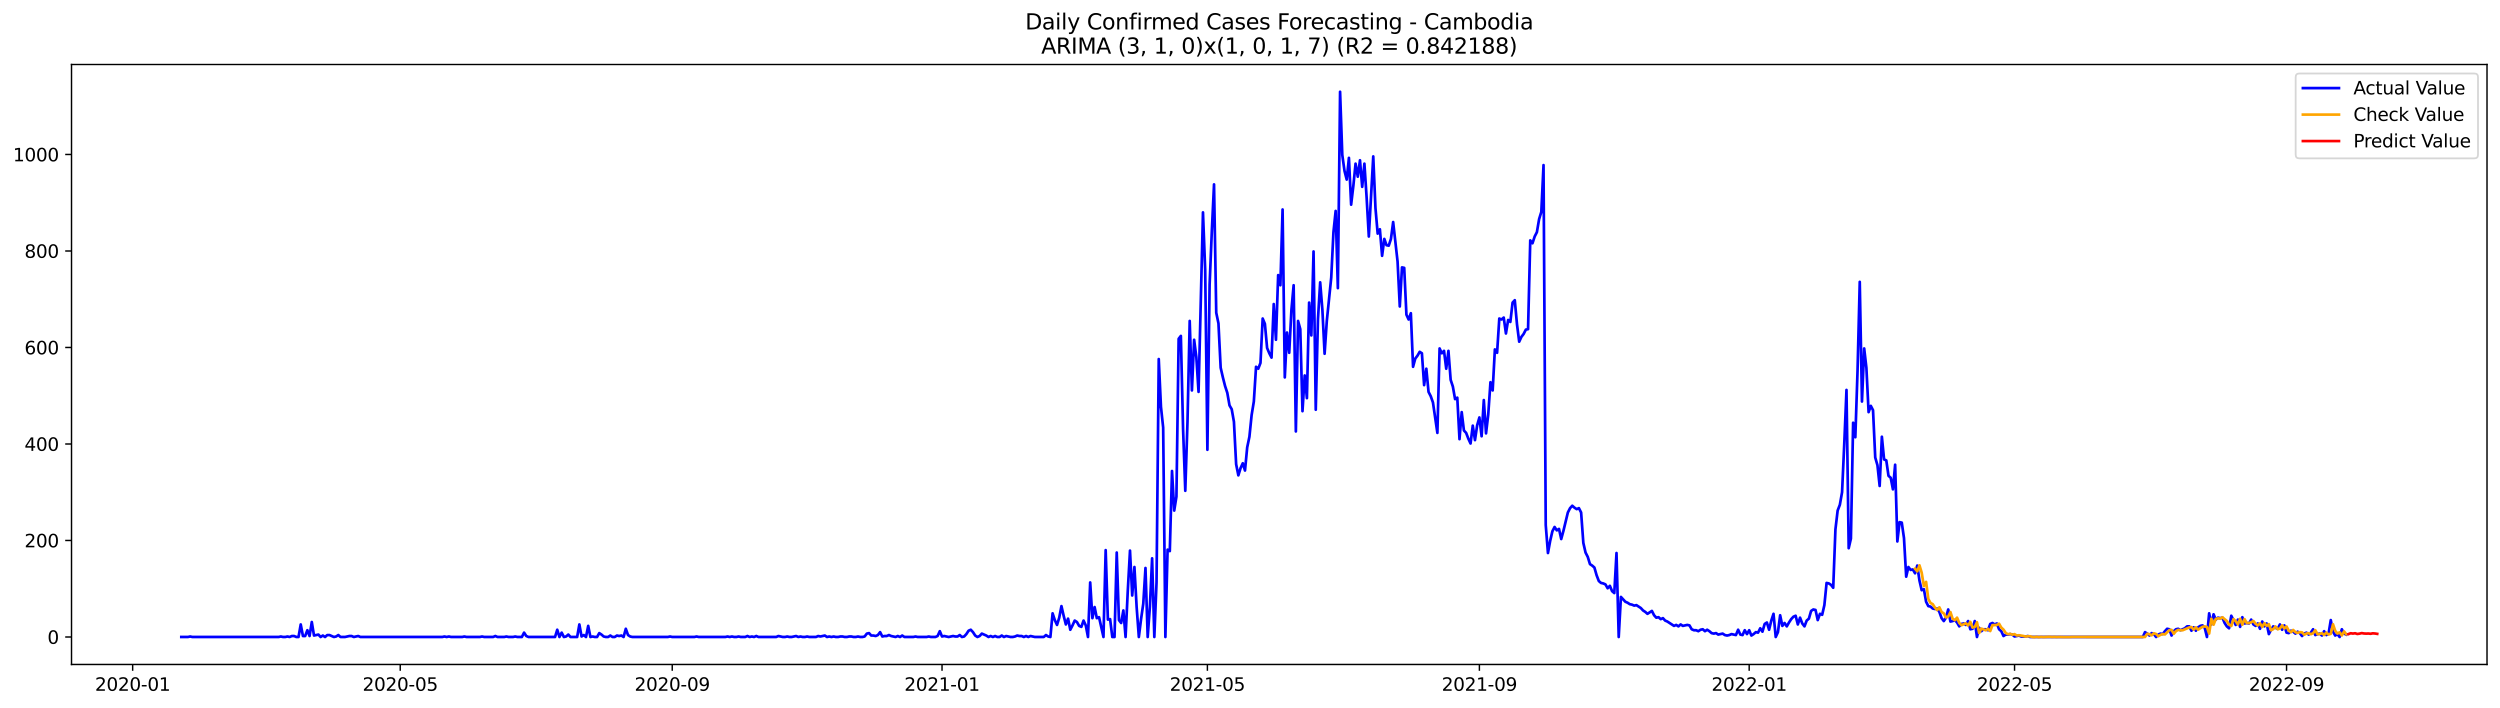 <?xml version="1.0" encoding="utf-8" standalone="no"?>
<!DOCTYPE svg PUBLIC "-//W3C//DTD SVG 1.1//EN"
  "http://www.w3.org/Graphics/SVG/1.1/DTD/svg11.dtd">
<svg xmlns:xlink="http://www.w3.org/1999/xlink" width="1386.05pt" height="392.274pt" viewBox="0 0 1386.05 392.274" xmlns="http://www.w3.org/2000/svg" version="1.1">
 <defs>
  <style type="text/css">*{stroke-linejoin: round; stroke-linecap: butt}</style>
 </defs>
 <g id="figure_1">
  <g id="patch_1">
   <path d="M 0 392.274 
L 1386.05 392.274 
L 1386.05 0 
L 0 0 
z
" style="fill: #ffffff"/>
  </g>
  <g id="axes_1">
   <g id="patch_2">
    <path d="M 39.65 368.396 
L 1378.85 368.396 
L 1378.85 35.755 
L 39.65 35.755 
z
" style="fill: #ffffff"/>
   </g>
   <g id="matplotlib.axis_1">
    <g id="xtick_1">
     <g id="line2d_1">
      <defs>
       <path id="m1abe9a6271" d="M 0 0 
L 0 3.5 
" style="stroke: #000000; stroke-width: 0.8"/>
      </defs>
      <g>
       <use xlink:href="#m1abe9a6271" x="73.55" y="368.396" style="stroke: #000000; stroke-width: 0.8"/>
      </g>
     </g>
     <g id="text_1">
      <!-- 2020-01 -->
      <g transform="translate(52.659 382.994)scale(0.1 -0.1)">
       <defs>
        <path id="DejaVuSans-32" d="M 1228 531 
L 3431 531 
L 3431 0 
L 469 0 
L 469 531 
Q 828 903 1448 1529 
Q 2069 2156 2228 2338 
Q 2531 2678 2651 2914 
Q 2772 3150 2772 3378 
Q 2772 3750 2511 3984 
Q 2250 4219 1831 4219 
Q 1534 4219 1204 4116 
Q 875 4013 500 3803 
L 500 4441 
Q 881 4594 1212 4672 
Q 1544 4750 1819 4750 
Q 2544 4750 2975 4387 
Q 3406 4025 3406 3419 
Q 3406 3131 3298 2873 
Q 3191 2616 2906 2266 
Q 2828 2175 2409 1742 
Q 1991 1309 1228 531 
z
" transform="scale(0.016)"/>
        <path id="DejaVuSans-30" d="M 2034 4250 
Q 1547 4250 1301 3770 
Q 1056 3291 1056 2328 
Q 1056 1369 1301 889 
Q 1547 409 2034 409 
Q 2525 409 2770 889 
Q 3016 1369 3016 2328 
Q 3016 3291 2770 3770 
Q 2525 4250 2034 4250 
z
M 2034 4750 
Q 2819 4750 3233 4129 
Q 3647 3509 3647 2328 
Q 3647 1150 3233 529 
Q 2819 -91 2034 -91 
Q 1250 -91 836 529 
Q 422 1150 422 2328 
Q 422 3509 836 4129 
Q 1250 4750 2034 4750 
z
" transform="scale(0.016)"/>
        <path id="DejaVuSans-2d" d="M 313 2009 
L 1997 2009 
L 1997 1497 
L 313 1497 
L 313 2009 
z
" transform="scale(0.016)"/>
        <path id="DejaVuSans-31" d="M 794 531 
L 1825 531 
L 1825 4091 
L 703 3866 
L 703 4441 
L 1819 4666 
L 2450 4666 
L 2450 531 
L 3481 531 
L 3481 0 
L 794 0 
L 794 531 
z
" transform="scale(0.016)"/>
       </defs>
       <use xlink:href="#DejaVuSans-32"/>
       <use xlink:href="#DejaVuSans-30" x="63.623"/>
       <use xlink:href="#DejaVuSans-32" x="127.246"/>
       <use xlink:href="#DejaVuSans-30" x="190.869"/>
       <use xlink:href="#DejaVuSans-2d" x="254.492"/>
       <use xlink:href="#DejaVuSans-30" x="290.576"/>
       <use xlink:href="#DejaVuSans-31" x="354.199"/>
      </g>
     </g>
    </g>
    <g id="xtick_2">
     <g id="line2d_2">
      <g>
       <use xlink:href="#m1abe9a6271" x="221.9" y="368.396" style="stroke: #000000; stroke-width: 0.8"/>
      </g>
     </g>
     <g id="text_2">
      <!-- 2020-05 -->
      <g transform="translate(201.009 382.994)scale(0.1 -0.1)">
       <defs>
        <path id="DejaVuSans-35" d="M 691 4666 
L 3169 4666 
L 3169 4134 
L 1269 4134 
L 1269 2991 
Q 1406 3038 1543 3061 
Q 1681 3084 1819 3084 
Q 2600 3084 3056 2656 
Q 3513 2228 3513 1497 
Q 3513 744 3044 326 
Q 2575 -91 1722 -91 
Q 1428 -91 1123 -41 
Q 819 9 494 109 
L 494 744 
Q 775 591 1075 516 
Q 1375 441 1709 441 
Q 2250 441 2565 725 
Q 2881 1009 2881 1497 
Q 2881 1984 2565 2268 
Q 2250 2553 1709 2553 
Q 1456 2553 1204 2497 
Q 953 2441 691 2322 
L 691 4666 
z
" transform="scale(0.016)"/>
       </defs>
       <use xlink:href="#DejaVuSans-32"/>
       <use xlink:href="#DejaVuSans-30" x="63.623"/>
       <use xlink:href="#DejaVuSans-32" x="127.246"/>
       <use xlink:href="#DejaVuSans-30" x="190.869"/>
       <use xlink:href="#DejaVuSans-2d" x="254.492"/>
       <use xlink:href="#DejaVuSans-30" x="290.576"/>
       <use xlink:href="#DejaVuSans-35" x="354.199"/>
      </g>
     </g>
    </g>
    <g id="xtick_3">
     <g id="line2d_3">
      <g>
       <use xlink:href="#m1abe9a6271" x="372.703" y="368.396" style="stroke: #000000; stroke-width: 0.8"/>
      </g>
     </g>
     <g id="text_3">
      <!-- 2020-09 -->
      <g transform="translate(351.811 382.994)scale(0.1 -0.1)">
       <defs>
        <path id="DejaVuSans-39" d="M 703 97 
L 703 672 
Q 941 559 1184 500 
Q 1428 441 1663 441 
Q 2288 441 2617 861 
Q 2947 1281 2994 2138 
Q 2813 1869 2534 1725 
Q 2256 1581 1919 1581 
Q 1219 1581 811 2004 
Q 403 2428 403 3163 
Q 403 3881 828 4315 
Q 1253 4750 1959 4750 
Q 2769 4750 3195 4129 
Q 3622 3509 3622 2328 
Q 3622 1225 3098 567 
Q 2575 -91 1691 -91 
Q 1453 -91 1209 -44 
Q 966 3 703 97 
z
M 1959 2075 
Q 2384 2075 2632 2365 
Q 2881 2656 2881 3163 
Q 2881 3666 2632 3958 
Q 2384 4250 1959 4250 
Q 1534 4250 1286 3958 
Q 1038 3666 1038 3163 
Q 1038 2656 1286 2365 
Q 1534 2075 1959 2075 
z
" transform="scale(0.016)"/>
       </defs>
       <use xlink:href="#DejaVuSans-32"/>
       <use xlink:href="#DejaVuSans-30" x="63.623"/>
       <use xlink:href="#DejaVuSans-32" x="127.246"/>
       <use xlink:href="#DejaVuSans-30" x="190.869"/>
       <use xlink:href="#DejaVuSans-2d" x="254.492"/>
       <use xlink:href="#DejaVuSans-30" x="290.576"/>
       <use xlink:href="#DejaVuSans-39" x="354.199"/>
      </g>
     </g>
    </g>
    <g id="xtick_4">
     <g id="line2d_4">
      <g>
       <use xlink:href="#m1abe9a6271" x="522.279" y="368.396" style="stroke: #000000; stroke-width: 0.8"/>
      </g>
     </g>
     <g id="text_4">
      <!-- 2021-01 -->
      <g transform="translate(501.388 382.994)scale(0.1 -0.1)">
       <use xlink:href="#DejaVuSans-32"/>
       <use xlink:href="#DejaVuSans-30" x="63.623"/>
       <use xlink:href="#DejaVuSans-32" x="127.246"/>
       <use xlink:href="#DejaVuSans-31" x="190.869"/>
       <use xlink:href="#DejaVuSans-2d" x="254.492"/>
       <use xlink:href="#DejaVuSans-30" x="290.576"/>
       <use xlink:href="#DejaVuSans-31" x="354.199"/>
      </g>
     </g>
    </g>
    <g id="xtick_5">
     <g id="line2d_5">
      <g>
       <use xlink:href="#m1abe9a6271" x="669.404" y="368.396" style="stroke: #000000; stroke-width: 0.8"/>
      </g>
     </g>
     <g id="text_5">
      <!-- 2021-05 -->
      <g transform="translate(648.512 382.994)scale(0.1 -0.1)">
       <use xlink:href="#DejaVuSans-32"/>
       <use xlink:href="#DejaVuSans-30" x="63.623"/>
       <use xlink:href="#DejaVuSans-32" x="127.246"/>
       <use xlink:href="#DejaVuSans-31" x="190.869"/>
       <use xlink:href="#DejaVuSans-2d" x="254.492"/>
       <use xlink:href="#DejaVuSans-30" x="290.576"/>
       <use xlink:href="#DejaVuSans-35" x="354.199"/>
      </g>
     </g>
    </g>
    <g id="xtick_6">
     <g id="line2d_6">
      <g>
       <use xlink:href="#m1abe9a6271" x="820.206" y="368.396" style="stroke: #000000; stroke-width: 0.8"/>
      </g>
     </g>
     <g id="text_6">
      <!-- 2021-09 -->
      <g transform="translate(799.315 382.994)scale(0.1 -0.1)">
       <use xlink:href="#DejaVuSans-32"/>
       <use xlink:href="#DejaVuSans-30" x="63.623"/>
       <use xlink:href="#DejaVuSans-32" x="127.246"/>
       <use xlink:href="#DejaVuSans-31" x="190.869"/>
       <use xlink:href="#DejaVuSans-2d" x="254.492"/>
       <use xlink:href="#DejaVuSans-30" x="290.576"/>
       <use xlink:href="#DejaVuSans-39" x="354.199"/>
      </g>
     </g>
    </g>
    <g id="xtick_7">
     <g id="line2d_7">
      <g>
       <use xlink:href="#m1abe9a6271" x="969.783" y="368.396" style="stroke: #000000; stroke-width: 0.8"/>
      </g>
     </g>
     <g id="text_7">
      <!-- 2022-01 -->
      <g transform="translate(948.891 382.994)scale(0.1 -0.1)">
       <use xlink:href="#DejaVuSans-32"/>
       <use xlink:href="#DejaVuSans-30" x="63.623"/>
       <use xlink:href="#DejaVuSans-32" x="127.246"/>
       <use xlink:href="#DejaVuSans-32" x="190.869"/>
       <use xlink:href="#DejaVuSans-2d" x="254.492"/>
       <use xlink:href="#DejaVuSans-30" x="290.576"/>
       <use xlink:href="#DejaVuSans-31" x="354.199"/>
      </g>
     </g>
    </g>
    <g id="xtick_8">
     <g id="line2d_8">
      <g>
       <use xlink:href="#m1abe9a6271" x="1116.907" y="368.396" style="stroke: #000000; stroke-width: 0.8"/>
      </g>
     </g>
     <g id="text_8">
      <!-- 2022-05 -->
      <g transform="translate(1096.016 382.994)scale(0.1 -0.1)">
       <use xlink:href="#DejaVuSans-32"/>
       <use xlink:href="#DejaVuSans-30" x="63.623"/>
       <use xlink:href="#DejaVuSans-32" x="127.246"/>
       <use xlink:href="#DejaVuSans-32" x="190.869"/>
       <use xlink:href="#DejaVuSans-2d" x="254.492"/>
       <use xlink:href="#DejaVuSans-30" x="290.576"/>
       <use xlink:href="#DejaVuSans-35" x="354.199"/>
      </g>
     </g>
    </g>
    <g id="xtick_9">
     <g id="line2d_9">
      <g>
       <use xlink:href="#m1abe9a6271" x="1267.71" y="368.396" style="stroke: #000000; stroke-width: 0.8"/>
      </g>
     </g>
     <g id="text_9">
      <!-- 2022-09 -->
      <g transform="translate(1246.818 382.994)scale(0.1 -0.1)">
       <use xlink:href="#DejaVuSans-32"/>
       <use xlink:href="#DejaVuSans-30" x="63.623"/>
       <use xlink:href="#DejaVuSans-32" x="127.246"/>
       <use xlink:href="#DejaVuSans-32" x="190.869"/>
       <use xlink:href="#DejaVuSans-2d" x="254.492"/>
       <use xlink:href="#DejaVuSans-30" x="290.576"/>
       <use xlink:href="#DejaVuSans-39" x="354.199"/>
      </g>
     </g>
    </g>
   </g>
   <g id="matplotlib.axis_2">
    <g id="ytick_1">
     <g id="line2d_10">
      <defs>
       <path id="m377e96572e" d="M 0 0 
L -3.5 0 
" style="stroke: #000000; stroke-width: 0.8"/>
      </defs>
      <g>
       <use xlink:href="#m377e96572e" x="39.65" y="353.156" style="stroke: #000000; stroke-width: 0.8"/>
      </g>
     </g>
     <g id="text_10">
      <!-- 0 -->
      <g transform="translate(26.288 356.955)scale(0.1 -0.1)">
       <use xlink:href="#DejaVuSans-30"/>
      </g>
     </g>
    </g>
    <g id="ytick_2">
     <g id="line2d_11">
      <g>
       <use xlink:href="#m377e96572e" x="39.65" y="299.655" style="stroke: #000000; stroke-width: 0.8"/>
      </g>
     </g>
     <g id="text_11">
      <!-- 200 -->
      <g transform="translate(13.562 303.454)scale(0.1 -0.1)">
       <use xlink:href="#DejaVuSans-32"/>
       <use xlink:href="#DejaVuSans-30" x="63.623"/>
       <use xlink:href="#DejaVuSans-30" x="127.246"/>
      </g>
     </g>
    </g>
    <g id="ytick_3">
     <g id="line2d_12">
      <g>
       <use xlink:href="#m377e96572e" x="39.65" y="246.154" style="stroke: #000000; stroke-width: 0.8"/>
      </g>
     </g>
     <g id="text_12">
      <!-- 400 -->
      <g transform="translate(13.562 249.953)scale(0.1 -0.1)">
       <defs>
        <path id="DejaVuSans-34" d="M 2419 4116 
L 825 1625 
L 2419 1625 
L 2419 4116 
z
M 2253 4666 
L 3047 4666 
L 3047 1625 
L 3713 1625 
L 3713 1100 
L 3047 1100 
L 3047 0 
L 2419 0 
L 2419 1100 
L 313 1100 
L 313 1709 
L 2253 4666 
z
" transform="scale(0.016)"/>
       </defs>
       <use xlink:href="#DejaVuSans-34"/>
       <use xlink:href="#DejaVuSans-30" x="63.623"/>
       <use xlink:href="#DejaVuSans-30" x="127.246"/>
      </g>
     </g>
    </g>
    <g id="ytick_4">
     <g id="line2d_13">
      <g>
       <use xlink:href="#m377e96572e" x="39.65" y="192.653" style="stroke: #000000; stroke-width: 0.8"/>
      </g>
     </g>
     <g id="text_13">
      <!-- 600 -->
      <g transform="translate(13.562 196.452)scale(0.1 -0.1)">
       <defs>
        <path id="DejaVuSans-36" d="M 2113 2584 
Q 1688 2584 1439 2293 
Q 1191 2003 1191 1497 
Q 1191 994 1439 701 
Q 1688 409 2113 409 
Q 2538 409 2786 701 
Q 3034 994 3034 1497 
Q 3034 2003 2786 2293 
Q 2538 2584 2113 2584 
z
M 3366 4563 
L 3366 3988 
Q 3128 4100 2886 4159 
Q 2644 4219 2406 4219 
Q 1781 4219 1451 3797 
Q 1122 3375 1075 2522 
Q 1259 2794 1537 2939 
Q 1816 3084 2150 3084 
Q 2853 3084 3261 2657 
Q 3669 2231 3669 1497 
Q 3669 778 3244 343 
Q 2819 -91 2113 -91 
Q 1303 -91 875 529 
Q 447 1150 447 2328 
Q 447 3434 972 4092 
Q 1497 4750 2381 4750 
Q 2619 4750 2861 4703 
Q 3103 4656 3366 4563 
z
" transform="scale(0.016)"/>
       </defs>
       <use xlink:href="#DejaVuSans-36"/>
       <use xlink:href="#DejaVuSans-30" x="63.623"/>
       <use xlink:href="#DejaVuSans-30" x="127.246"/>
      </g>
     </g>
    </g>
    <g id="ytick_5">
     <g id="line2d_14">
      <g>
       <use xlink:href="#m377e96572e" x="39.65" y="139.152" style="stroke: #000000; stroke-width: 0.8"/>
      </g>
     </g>
     <g id="text_14">
      <!-- 800 -->
      <g transform="translate(13.562 142.951)scale(0.1 -0.1)">
       <defs>
        <path id="DejaVuSans-38" d="M 2034 2216 
Q 1584 2216 1326 1975 
Q 1069 1734 1069 1313 
Q 1069 891 1326 650 
Q 1584 409 2034 409 
Q 2484 409 2743 651 
Q 3003 894 3003 1313 
Q 3003 1734 2745 1975 
Q 2488 2216 2034 2216 
z
M 1403 2484 
Q 997 2584 770 2862 
Q 544 3141 544 3541 
Q 544 4100 942 4425 
Q 1341 4750 2034 4750 
Q 2731 4750 3128 4425 
Q 3525 4100 3525 3541 
Q 3525 3141 3298 2862 
Q 3072 2584 2669 2484 
Q 3125 2378 3379 2068 
Q 3634 1759 3634 1313 
Q 3634 634 3220 271 
Q 2806 -91 2034 -91 
Q 1263 -91 848 271 
Q 434 634 434 1313 
Q 434 1759 690 2068 
Q 947 2378 1403 2484 
z
M 1172 3481 
Q 1172 3119 1398 2916 
Q 1625 2713 2034 2713 
Q 2441 2713 2670 2916 
Q 2900 3119 2900 3481 
Q 2900 3844 2670 4047 
Q 2441 4250 2034 4250 
Q 1625 4250 1398 4047 
Q 1172 3844 1172 3481 
z
" transform="scale(0.016)"/>
       </defs>
       <use xlink:href="#DejaVuSans-38"/>
       <use xlink:href="#DejaVuSans-30" x="63.623"/>
       <use xlink:href="#DejaVuSans-30" x="127.246"/>
      </g>
     </g>
    </g>
    <g id="ytick_6">
     <g id="line2d_15">
      <g>
       <use xlink:href="#m377e96572e" x="39.65" y="85.651" style="stroke: #000000; stroke-width: 0.8"/>
      </g>
     </g>
     <g id="text_15">
      <!-- 1000 -->
      <g transform="translate(7.2 89.45)scale(0.1 -0.1)">
       <use xlink:href="#DejaVuSans-31"/>
       <use xlink:href="#DejaVuSans-30" x="63.623"/>
       <use xlink:href="#DejaVuSans-30" x="127.246"/>
       <use xlink:href="#DejaVuSans-30" x="190.869"/>
      </g>
     </g>
    </g>
   </g>
   <g id="line2d_16">
    <path d="M 100.523 353.156 
L 104.201 353.156 
L 105.427 352.888 
L 106.653 353.156 
L 154.468 353.156 
L 155.694 352.888 
L 156.92 353.156 
L 158.146 353.156 
L 159.372 352.888 
L 160.599 353.156 
L 161.825 352.621 
L 163.051 352.621 
L 164.277 353.156 
L 165.503 353.156 
L 166.729 346.201 
L 167.955 352.621 
L 169.181 352.621 
L 170.407 349.411 
L 171.633 352.621 
L 172.859 344.863 
L 174.085 352.353 
L 176.537 351.818 
L 177.763 353.156 
L 178.989 352.353 
L 180.215 353.156 
L 181.441 352.086 
L 182.667 352.086 
L 185.119 353.156 
L 186.345 352.888 
L 187.571 352.086 
L 188.797 353.156 
L 191.249 353.156 
L 193.702 352.621 
L 194.928 352.621 
L 196.154 353.156 
L 198.606 352.621 
L 199.832 353.156 
L 245.195 353.156 
L 246.421 352.888 
L 247.647 353.156 
L 248.873 352.888 
L 250.099 353.156 
L 256.229 353.156 
L 257.455 352.888 
L 258.681 353.156 
L 266.038 353.156 
L 267.264 352.888 
L 268.49 353.156 
L 273.394 353.156 
L 274.62 352.621 
L 275.846 353.156 
L 279.524 353.156 
L 280.75 352.888 
L 281.976 353.156 
L 284.428 353.156 
L 285.654 352.888 
L 286.88 353.156 
L 289.332 353.156 
L 290.558 350.748 
L 291.784 352.621 
L 293.011 353.156 
L 307.723 353.156 
L 308.949 349.143 
L 310.175 353.156 
L 311.401 350.748 
L 312.627 353.156 
L 313.853 352.888 
L 315.079 351.818 
L 316.305 353.156 
L 319.983 353.156 
L 321.209 346.201 
L 322.435 352.888 
L 323.661 352.086 
L 324.887 353.156 
L 326.113 347.003 
L 327.34 353.156 
L 328.566 352.888 
L 329.792 353.156 
L 331.018 353.156 
L 332.244 351.016 
L 333.47 351.818 
L 334.696 352.888 
L 335.922 353.156 
L 337.148 353.156 
L 338.374 352.353 
L 339.6 353.156 
L 340.826 353.156 
L 342.052 352.353 
L 343.278 352.621 
L 344.504 352.353 
L 345.73 353.156 
L 346.956 348.608 
L 348.182 352.086 
L 349.408 352.888 
L 350.634 353.156 
L 370.251 353.156 
L 371.477 352.888 
L 372.703 353.156 
L 384.963 353.156 
L 386.189 352.888 
L 387.415 353.156 
L 402.128 353.156 
L 403.354 352.888 
L 404.58 353.156 
L 405.806 352.888 
L 407.032 353.156 
L 408.258 353.156 
L 409.484 352.888 
L 410.71 353.156 
L 413.162 353.156 
L 414.388 352.621 
L 415.614 353.156 
L 416.84 352.888 
L 418.066 353.156 
L 419.292 352.621 
L 420.518 353.156 
L 430.327 353.156 
L 431.553 352.621 
L 434.005 353.156 
L 435.231 353.156 
L 436.457 352.888 
L 437.683 353.156 
L 438.909 353.156 
L 441.361 352.621 
L 442.587 353.156 
L 443.813 352.888 
L 445.039 353.156 
L 446.265 353.156 
L 447.491 352.888 
L 448.717 353.156 
L 452.395 353.156 
L 453.621 352.621 
L 454.847 352.888 
L 457.299 352.353 
L 458.525 353.156 
L 459.752 352.888 
L 460.978 353.156 
L 462.204 352.888 
L 463.43 353.156 
L 464.656 353.156 
L 465.882 352.888 
L 467.108 352.888 
L 468.334 353.156 
L 469.56 353.156 
L 470.786 352.888 
L 472.012 352.888 
L 473.238 353.156 
L 474.464 353.156 
L 475.69 352.888 
L 476.916 353.156 
L 478.142 353.156 
L 479.368 352.888 
L 480.594 351.283 
L 481.82 351.016 
L 483.046 352.353 
L 484.272 352.353 
L 485.498 352.621 
L 486.724 352.086 
L 487.95 350.481 
L 489.176 352.888 
L 490.402 352.621 
L 491.628 352.621 
L 492.855 352.086 
L 494.081 352.621 
L 496.533 353.156 
L 497.759 352.621 
L 498.985 353.156 
L 500.211 352.353 
L 501.437 353.156 
L 506.341 353.156 
L 507.567 352.888 
L 508.793 353.156 
L 513.697 353.156 
L 514.923 352.888 
L 516.149 353.156 
L 518.601 353.156 
L 519.827 352.621 
L 521.053 349.946 
L 522.279 352.888 
L 523.505 352.621 
L 525.957 353.156 
L 528.41 352.621 
L 529.636 352.888 
L 530.862 352.888 
L 532.088 352.086 
L 533.314 353.156 
L 534.54 352.888 
L 535.766 351.551 
L 536.992 349.678 
L 538.218 349.143 
L 539.444 350.481 
L 540.67 352.353 
L 541.896 353.156 
L 543.122 352.621 
L 544.348 351.283 
L 546.8 352.353 
L 548.026 353.156 
L 549.252 352.621 
L 550.478 353.156 
L 551.704 352.621 
L 552.93 353.156 
L 554.156 353.156 
L 555.382 352.353 
L 556.608 353.156 
L 557.834 352.621 
L 560.287 353.156 
L 561.513 353.156 
L 562.739 352.888 
L 563.965 352.353 
L 565.191 352.621 
L 566.417 352.621 
L 567.643 353.156 
L 568.869 352.621 
L 570.095 353.156 
L 571.321 352.621 
L 573.773 353.156 
L 578.677 353.156 
L 579.903 352.086 
L 581.129 352.888 
L 582.355 353.156 
L 583.581 340.048 
L 584.807 343.793 
L 586.033 346.468 
L 587.259 342.456 
L 588.485 336.035 
L 589.711 341.386 
L 590.937 346.201 
L 592.163 342.991 
L 593.39 349.143 
L 594.616 346.736 
L 595.842 344.061 
L 597.068 344.863 
L 598.294 347.003 
L 599.52 347.538 
L 600.746 344.061 
L 601.972 346.736 
L 603.198 353.156 
L 604.424 322.928 
L 605.65 342.723 
L 606.876 336.57 
L 608.102 342.723 
L 609.328 342.188 
L 611.78 353.156 
L 613.006 305.005 
L 614.232 343.526 
L 615.458 343.258 
L 616.684 353.156 
L 617.91 353.156 
L 619.136 306.342 
L 620.362 343.793 
L 621.588 345.398 
L 622.814 338.443 
L 624.04 353.156 
L 625.266 327.475 
L 626.493 305.272 
L 627.719 330.15 
L 628.945 314.368 
L 630.171 336.57 
L 631.397 353.156 
L 632.623 343.258 
L 633.849 334.698 
L 635.075 314.903 
L 636.301 353.156 
L 637.527 336.303 
L 638.753 309.553 
L 639.979 353.156 
L 641.205 322.928 
L 642.431 199.073 
L 643.657 225.556 
L 644.883 237.059 
L 646.109 353.156 
L 647.335 304.737 
L 648.561 305.54 
L 649.787 261.134 
L 651.013 283.07 
L 652.239 275.312 
L 653.465 187.838 
L 654.691 186.233 
L 655.917 237.861 
L 657.143 272.102 
L 658.369 233.849 
L 659.596 177.94 
L 660.822 216.461 
L 662.048 188.373 
L 663.274 198.003 
L 664.5 217.263 
L 666.952 117.752 
L 668.178 149.585 
L 669.404 249.364 
L 670.63 157.877 
L 671.856 128.184 
L 673.082 102.236 
L 674.308 173.393 
L 675.534 179.278 
L 676.76 203.888 
L 677.986 209.238 
L 679.212 214.053 
L 680.438 217.798 
L 681.664 224.754 
L 682.89 226.894 
L 684.116 233.849 
L 685.342 257.389 
L 686.568 263.542 
L 687.794 259.529 
L 689.02 256.854 
L 690.246 260.867 
L 691.472 248.026 
L 692.699 242.141 
L 693.925 230.104 
L 695.151 222.613 
L 696.377 203.353 
L 697.603 204.423 
L 698.829 201.213 
L 700.055 176.603 
L 701.281 179.545 
L 702.507 192.92 
L 703.733 195.863 
L 704.959 198.271 
L 706.185 168.578 
L 707.411 188.373 
L 708.637 152.527 
L 709.863 158.145 
L 711.089 116.147 
L 712.315 209.238 
L 713.541 184.36 
L 714.767 195.596 
L 715.993 171.788 
L 717.219 158.145 
L 718.445 239.199 
L 719.671 177.94 
L 720.897 182.488 
L 722.123 227.964 
L 723.349 208.168 
L 724.575 220.741 
L 725.801 167.775 
L 727.028 185.965 
L 728.254 139.42 
L 729.48 227.161 
L 730.706 176.87 
L 731.932 156.54 
L 733.158 171.788 
L 734.384 196.131 
L 735.61 177.94 
L 738.062 153.865 
L 739.288 128.719 
L 740.514 116.949 
L 741.74 159.75 
L 742.966 50.876 
L 744.192 85.919 
L 745.418 94.746 
L 746.644 99.561 
L 747.87 87.524 
L 749.096 113.472 
L 750.322 103.039 
L 751.548 90.734 
L 752.774 97.956 
L 754 88.861 
L 755.226 103.574 
L 756.452 90.734 
L 757.678 109.459 
L 758.904 131.127 
L 761.357 86.721 
L 762.583 115.344 
L 763.809 129.522 
L 765.035 127.114 
L 766.261 141.827 
L 767.487 132.464 
L 768.713 135.942 
L 769.939 136.209 
L 771.165 132.464 
L 772.391 123.102 
L 774.843 145.037 
L 776.069 169.915 
L 777.295 148.247 
L 778.521 148.515 
L 779.747 174.463 
L 780.973 177.138 
L 782.199 173.66 
L 783.425 203.353 
L 784.651 198.806 
L 785.877 197.201 
L 787.103 195.061 
L 788.329 195.863 
L 789.555 213.518 
L 790.781 204.423 
L 792.007 217.263 
L 793.234 219.671 
L 794.46 223.149 
L 796.912 240.001 
L 798.138 193.188 
L 799.364 195.863 
L 800.59 194.526 
L 801.816 204.423 
L 803.042 194.526 
L 804.268 210.576 
L 805.494 214.321 
L 806.72 221.276 
L 807.946 220.473 
L 809.172 243.479 
L 810.398 228.499 
L 811.624 238.664 
L 812.85 240.001 
L 814.076 243.211 
L 815.302 245.886 
L 816.528 235.989 
L 817.754 244.014 
L 818.98 235.721 
L 820.206 231.441 
L 821.432 241.874 
L 822.658 221.811 
L 823.884 240.269 
L 825.11 229.836 
L 826.337 211.913 
L 827.563 216.461 
L 828.789 193.723 
L 830.015 195.596 
L 831.241 176.603 
L 832.467 177.138 
L 833.693 176.068 
L 834.919 184.895 
L 836.145 177.405 
L 837.371 178.475 
L 838.597 167.775 
L 839.823 166.438 
L 841.049 179.813 
L 842.275 189.443 
L 843.501 186.768 
L 844.727 185.163 
L 845.953 182.755 
L 847.179 182.488 
L 848.405 133.267 
L 849.631 134.872 
L 850.857 131.127 
L 852.083 128.719 
L 853.309 121.497 
L 854.535 117.484 
L 855.761 91.536 
L 856.987 291.095 
L 858.213 306.61 
L 859.44 299.922 
L 860.666 294.572 
L 861.892 292.165 
L 863.118 294.037 
L 864.344 293.235 
L 865.57 298.852 
L 866.796 294.305 
L 869.248 284.14 
L 870.474 281.732 
L 871.7 280.395 
L 872.926 281.465 
L 874.152 282.267 
L 875.378 281.732 
L 876.604 284.14 
L 877.83 300.992 
L 879.056 306.342 
L 880.282 308.75 
L 881.508 312.763 
L 882.734 313.565 
L 883.96 314.635 
L 885.186 318.915 
L 886.412 322.125 
L 887.638 323.195 
L 888.864 323.463 
L 890.09 323.998 
L 891.316 326.138 
L 892.543 324.8 
L 893.769 327.743 
L 894.995 328.813 
L 896.221 306.61 
L 897.447 353.156 
L 898.673 330.953 
L 901.125 333.628 
L 902.351 334.163 
L 903.577 334.965 
L 904.803 335.233 
L 906.029 335.768 
L 907.255 335.5 
L 909.707 337.105 
L 910.933 338.443 
L 912.159 339.246 
L 913.385 340.316 
L 915.837 338.711 
L 917.063 341.118 
L 918.289 342.456 
L 919.515 342.188 
L 920.741 343.258 
L 921.967 342.723 
L 923.193 344.061 
L 924.419 344.596 
L 928.098 347.003 
L 929.324 346.468 
L 930.55 347.271 
L 931.776 346.201 
L 933.002 347.003 
L 935.454 346.468 
L 936.68 346.736 
L 937.906 348.876 
L 939.132 349.411 
L 940.358 349.411 
L 941.584 349.946 
L 942.81 349.143 
L 944.036 348.876 
L 945.262 349.946 
L 946.488 349.143 
L 947.714 349.946 
L 948.94 351.016 
L 950.166 351.283 
L 951.392 351.016 
L 952.618 351.818 
L 955.07 351.283 
L 956.296 352.086 
L 957.522 352.353 
L 958.748 352.086 
L 959.975 351.551 
L 962.427 352.086 
L 963.653 349.143 
L 964.879 351.818 
L 966.105 352.086 
L 967.331 349.411 
L 968.557 351.551 
L 969.783 349.411 
L 971.009 352.353 
L 972.235 351.551 
L 973.461 350.481 
L 974.687 350.748 
L 975.913 348.341 
L 977.139 350.213 
L 978.365 345.933 
L 979.591 345.131 
L 980.817 349.143 
L 982.043 344.061 
L 983.269 340.316 
L 984.495 353.156 
L 985.721 350.481 
L 986.947 341.118 
L 988.173 347.003 
L 989.399 345.398 
L 990.625 347.271 
L 991.851 345.131 
L 993.078 343.258 
L 994.304 341.921 
L 995.53 341.386 
L 996.756 346.201 
L 997.982 342.456 
L 999.208 345.666 
L 1000.434 347.271 
L 1001.66 344.061 
L 1002.886 342.991 
L 1004.112 338.711 
L 1005.338 337.908 
L 1006.564 338.176 
L 1007.79 343.793 
L 1009.016 340.316 
L 1010.242 340.851 
L 1011.468 335.5 
L 1012.694 323.195 
L 1013.92 323.463 
L 1015.146 324.265 
L 1016.372 325.87 
L 1017.598 293.502 
L 1018.824 283.07 
L 1020.05 279.859 
L 1021.276 272.904 
L 1022.502 245.886 
L 1023.728 216.193 
L 1024.954 303.935 
L 1026.181 298.585 
L 1027.407 234.384 
L 1028.633 242.409 
L 1029.859 205.493 
L 1031.085 156.272 
L 1032.311 222.613 
L 1033.537 193.188 
L 1034.763 203.888 
L 1035.989 228.499 
L 1037.215 225.021 
L 1038.441 227.429 
L 1039.667 253.644 
L 1040.893 257.924 
L 1042.119 269.427 
L 1043.345 242.141 
L 1044.571 254.714 
L 1045.797 255.249 
L 1047.023 263.809 
L 1048.249 264.879 
L 1049.475 271.299 
L 1050.701 257.657 
L 1051.927 300.19 
L 1053.153 289.49 
L 1054.379 289.757 
L 1055.605 298.317 
L 1056.831 319.718 
L 1058.057 314.368 
L 1059.284 315.973 
L 1060.51 315.705 
L 1061.736 317.845 
L 1062.962 313.565 
L 1064.188 321.858 
L 1065.414 327.208 
L 1066.64 326.673 
L 1067.866 333.628 
L 1069.092 336.035 
L 1070.318 336.303 
L 1071.544 337.373 
L 1072.77 337.641 
L 1073.996 337.373 
L 1075.222 339.246 
L 1076.448 342.723 
L 1077.674 344.328 
L 1078.9 342.456 
L 1080.126 337.908 
L 1081.352 344.596 
L 1082.578 344.328 
L 1083.804 343.793 
L 1085.03 345.131 
L 1086.256 347.271 
L 1087.482 345.933 
L 1088.708 345.666 
L 1089.934 346.468 
L 1091.16 344.328 
L 1092.387 348.876 
L 1093.613 348.608 
L 1094.839 344.328 
L 1096.065 353.156 
L 1097.291 348.073 
L 1098.517 349.946 
L 1099.743 348.876 
L 1100.969 348.876 
L 1102.195 349.411 
L 1103.421 345.933 
L 1104.647 345.398 
L 1105.873 346.201 
L 1107.099 345.666 
L 1108.325 348.876 
L 1109.551 349.946 
L 1110.777 352.621 
L 1112.003 351.818 
L 1113.229 351.818 
L 1114.455 351.551 
L 1115.681 351.818 
L 1116.907 352.888 
L 1119.359 352.353 
L 1120.585 352.888 
L 1123.037 352.888 
L 1124.263 352.621 
L 1125.489 353.156 
L 1188.017 353.156 
L 1189.243 350.481 
L 1190.469 351.283 
L 1191.695 352.353 
L 1192.922 351.016 
L 1194.148 351.551 
L 1195.374 353.156 
L 1196.6 351.818 
L 1197.826 351.283 
L 1199.052 351.551 
L 1200.278 349.946 
L 1201.504 348.608 
L 1202.73 348.876 
L 1203.956 352.353 
L 1205.182 349.946 
L 1206.408 348.876 
L 1207.634 348.608 
L 1208.86 349.411 
L 1211.312 348.341 
L 1212.538 347.271 
L 1213.764 347.271 
L 1214.99 349.678 
L 1216.216 347.806 
L 1217.442 349.678 
L 1218.668 347.806 
L 1219.894 347.003 
L 1221.12 346.736 
L 1222.346 348.073 
L 1223.572 353.156 
L 1224.798 340.048 
L 1226.025 346.201 
L 1227.251 340.583 
L 1228.477 343.526 
L 1229.703 342.456 
L 1230.929 342.723 
L 1232.155 342.456 
L 1233.381 345.398 
L 1234.607 347.271 
L 1235.833 348.341 
L 1237.059 341.386 
L 1238.285 343.793 
L 1239.511 346.468 
L 1240.737 343.526 
L 1241.963 347.538 
L 1243.189 342.188 
L 1244.415 345.666 
L 1245.641 345.398 
L 1246.867 345.666 
L 1248.093 343.526 
L 1249.319 346.201 
L 1250.545 347.003 
L 1251.771 345.666 
L 1252.997 348.608 
L 1254.223 344.596 
L 1255.449 347.271 
L 1256.675 345.666 
L 1257.901 351.551 
L 1259.128 349.143 
L 1260.354 347.271 
L 1261.58 348.073 
L 1262.806 348.608 
L 1264.032 346.201 
L 1265.258 349.143 
L 1266.484 346.736 
L 1267.71 350.748 
L 1268.936 351.016 
L 1270.162 349.678 
L 1271.388 350.213 
L 1272.614 351.283 
L 1273.84 350.213 
L 1275.066 351.016 
L 1276.292 352.621 
L 1277.518 351.283 
L 1278.744 350.748 
L 1279.97 351.818 
L 1281.196 350.748 
L 1282.422 348.876 
L 1283.648 352.086 
L 1284.874 351.551 
L 1286.1 351.283 
L 1287.326 352.353 
L 1288.552 349.946 
L 1289.778 352.086 
L 1291.004 351.283 
L 1292.23 343.793 
L 1293.457 350.213 
L 1294.683 352.353 
L 1295.909 351.551 
L 1297.135 353.156 
L 1298.361 348.876 
L 1299.587 351.283 
L 1300.813 351.818 
L 1300.813 351.818 
" clip-path="url(#p5b3f050d8b)" style="fill: none; stroke: #0000ff; stroke-width: 1.5; stroke-linecap: square"/>
   </g>
   <g id="line2d_17">
    <path d="M 1061.736 315.289 
L 1062.962 316.765 
L 1064.188 313.418 
L 1065.414 317.475 
L 1066.64 324.911 
L 1067.866 322.61 
L 1069.092 332.058 
L 1070.318 334.296 
L 1071.544 334.948 
L 1072.77 336.891 
L 1073.996 338.234 
L 1075.222 336.727 
L 1076.448 339.253 
L 1077.674 340.056 
L 1078.9 342.327 
L 1080.126 341.876 
L 1081.352 339.347 
L 1082.578 343.072 
L 1083.804 343.844 
L 1085.03 342.437 
L 1086.256 345.37 
L 1087.482 346.63 
L 1089.934 345.593 
L 1091.16 346.777 
L 1092.387 344.77 
L 1093.613 347.96 
L 1094.839 347.578 
L 1096.065 344.976 
L 1097.291 350.949 
L 1098.517 348.513 
L 1100.969 349.446 
L 1102.195 348.633 
L 1103.421 349.867 
L 1104.647 346.618 
L 1107.099 346.468 
L 1108.325 345.806 
L 1109.551 347.931 
L 1110.777 349.059 
L 1112.003 350.925 
L 1113.229 351.637 
L 1114.455 351.397 
L 1115.681 351.872 
L 1116.907 351.583 
L 1118.133 352.327 
L 1119.359 352.186 
L 1121.811 352.605 
L 1123.037 352.932 
L 1124.263 352.737 
L 1125.489 352.773 
L 1126.716 353.146 
L 1127.942 353.235 
L 1129.168 353.036 
L 1130.394 353.276 
L 1131.62 353.079 
L 1132.846 353.209 
L 1135.298 353.084 
L 1136.524 353.057 
L 1137.75 353.175 
L 1138.976 353.083 
L 1140.202 353.202 
L 1141.428 353.124 
L 1143.88 353.199 
L 1147.558 353.2 
L 1148.784 353.128 
L 1151.236 353.133 
L 1180.661 353.154 
L 1189.243 353.157 
L 1190.469 351.362 
L 1191.695 351.603 
L 1192.922 352.224 
L 1194.148 351.107 
L 1195.374 351.507 
L 1196.6 352.712 
L 1197.826 351.976 
L 1199.052 351.518 
L 1200.278 351.737 
L 1202.73 349.335 
L 1203.956 349.228 
L 1205.182 351.392 
L 1206.408 349.887 
L 1207.634 349.227 
L 1208.86 349.415 
L 1210.086 349.426 
L 1212.538 348.404 
L 1213.764 347.869 
L 1214.99 347.677 
L 1216.216 349.08 
L 1217.442 347.819 
L 1218.668 349.095 
L 1221.12 347.53 
L 1222.346 347.28 
L 1223.572 347.639 
L 1224.798 351.268 
L 1226.025 343.03 
L 1227.251 346.336 
L 1228.477 343.131 
L 1229.703 342.809 
L 1230.929 342.966 
L 1232.155 342.239 
L 1234.607 344.302 
L 1235.833 346.312 
L 1237.059 347.073 
L 1238.285 343.222 
L 1239.511 344.393 
L 1240.737 346.213 
L 1241.963 343.055 
L 1243.189 346.383 
L 1244.415 343.242 
L 1245.641 345.432 
L 1246.867 345.467 
L 1248.093 344.974 
L 1249.319 344.288 
L 1250.545 345.828 
L 1251.771 346.749 
L 1252.997 345.587 
L 1254.223 347.576 
L 1255.449 345.513 
L 1256.675 346.99 
L 1257.901 346.063 
L 1259.128 349.432 
L 1260.354 348.777 
L 1261.58 347.333 
L 1262.806 348.89 
L 1264.032 348.421 
L 1265.258 346.719 
L 1266.484 348.416 
L 1267.71 347.347 
L 1268.936 349.666 
L 1270.162 350.506 
L 1271.388 349.27 
L 1272.614 350.485 
L 1273.84 350.908 
L 1275.066 350.476 
L 1276.292 350.575 
L 1277.518 351.895 
L 1278.744 351.241 
L 1279.97 351.051 
L 1281.196 351.608 
L 1282.422 351.056 
L 1283.648 349.392 
L 1284.874 351.644 
L 1286.1 351.461 
L 1287.326 351.045 
L 1288.552 352.047 
L 1289.778 350.71 
L 1291.004 351.79 
L 1292.23 351.413 
L 1293.457 346.096 
L 1294.683 349.75 
L 1295.909 351.274 
L 1297.135 350.563 
L 1298.361 352.298 
L 1299.587 350.058 
L 1300.813 351.613 
L 1300.813 351.613 
" clip-path="url(#p5b3f050d8b)" style="fill: none; stroke: #ffa500; stroke-width: 1.5; stroke-linecap: square"/>
   </g>
   <g id="line2d_18">
    <path d="M 1302.039 351.553 
L 1303.265 351.082 
L 1304.491 351.263 
L 1305.717 351.09 
L 1306.943 351.484 
L 1308.169 351.3 
L 1309.395 351.004 
L 1310.621 351.218 
L 1311.847 351.293 
L 1313.073 351.234 
L 1314.299 351.374 
L 1315.525 351.128 
L 1316.751 351.23 
L 1317.977 351.425 
" clip-path="url(#p5b3f050d8b)" style="fill: none; stroke: #ff0000; stroke-width: 1.5; stroke-linecap: square"/>
   </g>
   <g id="patch_3">
    <path d="M 39.65 368.396 
L 39.65 35.755 
" style="fill: none; stroke: #000000; stroke-width: 0.8; stroke-linejoin: miter; stroke-linecap: square"/>
   </g>
   <g id="patch_4">
    <path d="M 1378.85 368.396 
L 1378.85 35.755 
" style="fill: none; stroke: #000000; stroke-width: 0.8; stroke-linejoin: miter; stroke-linecap: square"/>
   </g>
   <g id="patch_5">
    <path d="M 39.65 368.396 
L 1378.85 368.396 
" style="fill: none; stroke: #000000; stroke-width: 0.8; stroke-linejoin: miter; stroke-linecap: square"/>
   </g>
   <g id="patch_6">
    <path d="M 39.65 35.755 
L 1378.85 35.755 
" style="fill: none; stroke: #000000; stroke-width: 0.8; stroke-linejoin: miter; stroke-linecap: square"/>
   </g>
   <g id="text_16">
    <!-- Daily Confirmed Cases Forecasting - Cambodia -->
    <g transform="translate(568.406 16.318)scale(0.12 -0.12)">
     <defs>
      <path id="DejaVuSans-44" d="M 1259 4147 
L 1259 519 
L 2022 519 
Q 2988 519 3436 956 
Q 3884 1394 3884 2338 
Q 3884 3275 3436 3711 
Q 2988 4147 2022 4147 
L 1259 4147 
z
M 628 4666 
L 1925 4666 
Q 3281 4666 3915 4102 
Q 4550 3538 4550 2338 
Q 4550 1131 3912 565 
Q 3275 0 1925 0 
L 628 0 
L 628 4666 
z
" transform="scale(0.016)"/>
      <path id="DejaVuSans-61" d="M 2194 1759 
Q 1497 1759 1228 1600 
Q 959 1441 959 1056 
Q 959 750 1161 570 
Q 1363 391 1709 391 
Q 2188 391 2477 730 
Q 2766 1069 2766 1631 
L 2766 1759 
L 2194 1759 
z
M 3341 1997 
L 3341 0 
L 2766 0 
L 2766 531 
Q 2569 213 2275 61 
Q 1981 -91 1556 -91 
Q 1019 -91 701 211 
Q 384 513 384 1019 
Q 384 1609 779 1909 
Q 1175 2209 1959 2209 
L 2766 2209 
L 2766 2266 
Q 2766 2663 2505 2880 
Q 2244 3097 1772 3097 
Q 1472 3097 1187 3025 
Q 903 2953 641 2809 
L 641 3341 
Q 956 3463 1253 3523 
Q 1550 3584 1831 3584 
Q 2591 3584 2966 3190 
Q 3341 2797 3341 1997 
z
" transform="scale(0.016)"/>
      <path id="DejaVuSans-69" d="M 603 3500 
L 1178 3500 
L 1178 0 
L 603 0 
L 603 3500 
z
M 603 4863 
L 1178 4863 
L 1178 4134 
L 603 4134 
L 603 4863 
z
" transform="scale(0.016)"/>
      <path id="DejaVuSans-6c" d="M 603 4863 
L 1178 4863 
L 1178 0 
L 603 0 
L 603 4863 
z
" transform="scale(0.016)"/>
      <path id="DejaVuSans-79" d="M 2059 -325 
Q 1816 -950 1584 -1140 
Q 1353 -1331 966 -1331 
L 506 -1331 
L 506 -850 
L 844 -850 
Q 1081 -850 1212 -737 
Q 1344 -625 1503 -206 
L 1606 56 
L 191 3500 
L 800 3500 
L 1894 763 
L 2988 3500 
L 3597 3500 
L 2059 -325 
z
" transform="scale(0.016)"/>
      <path id="DejaVuSans-20" transform="scale(0.016)"/>
      <path id="DejaVuSans-43" d="M 4122 4306 
L 4122 3641 
Q 3803 3938 3442 4084 
Q 3081 4231 2675 4231 
Q 1875 4231 1450 3742 
Q 1025 3253 1025 2328 
Q 1025 1406 1450 917 
Q 1875 428 2675 428 
Q 3081 428 3442 575 
Q 3803 722 4122 1019 
L 4122 359 
Q 3791 134 3420 21 
Q 3050 -91 2638 -91 
Q 1578 -91 968 557 
Q 359 1206 359 2328 
Q 359 3453 968 4101 
Q 1578 4750 2638 4750 
Q 3056 4750 3426 4639 
Q 3797 4528 4122 4306 
z
" transform="scale(0.016)"/>
      <path id="DejaVuSans-6f" d="M 1959 3097 
Q 1497 3097 1228 2736 
Q 959 2375 959 1747 
Q 959 1119 1226 758 
Q 1494 397 1959 397 
Q 2419 397 2687 759 
Q 2956 1122 2956 1747 
Q 2956 2369 2687 2733 
Q 2419 3097 1959 3097 
z
M 1959 3584 
Q 2709 3584 3137 3096 
Q 3566 2609 3566 1747 
Q 3566 888 3137 398 
Q 2709 -91 1959 -91 
Q 1206 -91 779 398 
Q 353 888 353 1747 
Q 353 2609 779 3096 
Q 1206 3584 1959 3584 
z
" transform="scale(0.016)"/>
      <path id="DejaVuSans-6e" d="M 3513 2113 
L 3513 0 
L 2938 0 
L 2938 2094 
Q 2938 2591 2744 2837 
Q 2550 3084 2163 3084 
Q 1697 3084 1428 2787 
Q 1159 2491 1159 1978 
L 1159 0 
L 581 0 
L 581 3500 
L 1159 3500 
L 1159 2956 
Q 1366 3272 1645 3428 
Q 1925 3584 2291 3584 
Q 2894 3584 3203 3211 
Q 3513 2838 3513 2113 
z
" transform="scale(0.016)"/>
      <path id="DejaVuSans-66" d="M 2375 4863 
L 2375 4384 
L 1825 4384 
Q 1516 4384 1395 4259 
Q 1275 4134 1275 3809 
L 1275 3500 
L 2222 3500 
L 2222 3053 
L 1275 3053 
L 1275 0 
L 697 0 
L 697 3053 
L 147 3053 
L 147 3500 
L 697 3500 
L 697 3744 
Q 697 4328 969 4595 
Q 1241 4863 1831 4863 
L 2375 4863 
z
" transform="scale(0.016)"/>
      <path id="DejaVuSans-72" d="M 2631 2963 
Q 2534 3019 2420 3045 
Q 2306 3072 2169 3072 
Q 1681 3072 1420 2755 
Q 1159 2438 1159 1844 
L 1159 0 
L 581 0 
L 581 3500 
L 1159 3500 
L 1159 2956 
Q 1341 3275 1631 3429 
Q 1922 3584 2338 3584 
Q 2397 3584 2469 3576 
Q 2541 3569 2628 3553 
L 2631 2963 
z
" transform="scale(0.016)"/>
      <path id="DejaVuSans-6d" d="M 3328 2828 
Q 3544 3216 3844 3400 
Q 4144 3584 4550 3584 
Q 5097 3584 5394 3201 
Q 5691 2819 5691 2113 
L 5691 0 
L 5113 0 
L 5113 2094 
Q 5113 2597 4934 2840 
Q 4756 3084 4391 3084 
Q 3944 3084 3684 2787 
Q 3425 2491 3425 1978 
L 3425 0 
L 2847 0 
L 2847 2094 
Q 2847 2600 2669 2842 
Q 2491 3084 2119 3084 
Q 1678 3084 1418 2786 
Q 1159 2488 1159 1978 
L 1159 0 
L 581 0 
L 581 3500 
L 1159 3500 
L 1159 2956 
Q 1356 3278 1631 3431 
Q 1906 3584 2284 3584 
Q 2666 3584 2933 3390 
Q 3200 3197 3328 2828 
z
" transform="scale(0.016)"/>
      <path id="DejaVuSans-65" d="M 3597 1894 
L 3597 1613 
L 953 1613 
Q 991 1019 1311 708 
Q 1631 397 2203 397 
Q 2534 397 2845 478 
Q 3156 559 3463 722 
L 3463 178 
Q 3153 47 2828 -22 
Q 2503 -91 2169 -91 
Q 1331 -91 842 396 
Q 353 884 353 1716 
Q 353 2575 817 3079 
Q 1281 3584 2069 3584 
Q 2775 3584 3186 3129 
Q 3597 2675 3597 1894 
z
M 3022 2063 
Q 3016 2534 2758 2815 
Q 2500 3097 2075 3097 
Q 1594 3097 1305 2825 
Q 1016 2553 972 2059 
L 3022 2063 
z
" transform="scale(0.016)"/>
      <path id="DejaVuSans-64" d="M 2906 2969 
L 2906 4863 
L 3481 4863 
L 3481 0 
L 2906 0 
L 2906 525 
Q 2725 213 2448 61 
Q 2172 -91 1784 -91 
Q 1150 -91 751 415 
Q 353 922 353 1747 
Q 353 2572 751 3078 
Q 1150 3584 1784 3584 
Q 2172 3584 2448 3432 
Q 2725 3281 2906 2969 
z
M 947 1747 
Q 947 1113 1208 752 
Q 1469 391 1925 391 
Q 2381 391 2643 752 
Q 2906 1113 2906 1747 
Q 2906 2381 2643 2742 
Q 2381 3103 1925 3103 
Q 1469 3103 1208 2742 
Q 947 2381 947 1747 
z
" transform="scale(0.016)"/>
      <path id="DejaVuSans-73" d="M 2834 3397 
L 2834 2853 
Q 2591 2978 2328 3040 
Q 2066 3103 1784 3103 
Q 1356 3103 1142 2972 
Q 928 2841 928 2578 
Q 928 2378 1081 2264 
Q 1234 2150 1697 2047 
L 1894 2003 
Q 2506 1872 2764 1633 
Q 3022 1394 3022 966 
Q 3022 478 2636 193 
Q 2250 -91 1575 -91 
Q 1294 -91 989 -36 
Q 684 19 347 128 
L 347 722 
Q 666 556 975 473 
Q 1284 391 1588 391 
Q 1994 391 2212 530 
Q 2431 669 2431 922 
Q 2431 1156 2273 1281 
Q 2116 1406 1581 1522 
L 1381 1569 
Q 847 1681 609 1914 
Q 372 2147 372 2553 
Q 372 3047 722 3315 
Q 1072 3584 1716 3584 
Q 2034 3584 2315 3537 
Q 2597 3491 2834 3397 
z
" transform="scale(0.016)"/>
      <path id="DejaVuSans-46" d="M 628 4666 
L 3309 4666 
L 3309 4134 
L 1259 4134 
L 1259 2759 
L 3109 2759 
L 3109 2228 
L 1259 2228 
L 1259 0 
L 628 0 
L 628 4666 
z
" transform="scale(0.016)"/>
      <path id="DejaVuSans-63" d="M 3122 3366 
L 3122 2828 
Q 2878 2963 2633 3030 
Q 2388 3097 2138 3097 
Q 1578 3097 1268 2742 
Q 959 2388 959 1747 
Q 959 1106 1268 751 
Q 1578 397 2138 397 
Q 2388 397 2633 464 
Q 2878 531 3122 666 
L 3122 134 
Q 2881 22 2623 -34 
Q 2366 -91 2075 -91 
Q 1284 -91 818 406 
Q 353 903 353 1747 
Q 353 2603 823 3093 
Q 1294 3584 2113 3584 
Q 2378 3584 2631 3529 
Q 2884 3475 3122 3366 
z
" transform="scale(0.016)"/>
      <path id="DejaVuSans-74" d="M 1172 4494 
L 1172 3500 
L 2356 3500 
L 2356 3053 
L 1172 3053 
L 1172 1153 
Q 1172 725 1289 603 
Q 1406 481 1766 481 
L 2356 481 
L 2356 0 
L 1766 0 
Q 1100 0 847 248 
Q 594 497 594 1153 
L 594 3053 
L 172 3053 
L 172 3500 
L 594 3500 
L 594 4494 
L 1172 4494 
z
" transform="scale(0.016)"/>
      <path id="DejaVuSans-67" d="M 2906 1791 
Q 2906 2416 2648 2759 
Q 2391 3103 1925 3103 
Q 1463 3103 1205 2759 
Q 947 2416 947 1791 
Q 947 1169 1205 825 
Q 1463 481 1925 481 
Q 2391 481 2648 825 
Q 2906 1169 2906 1791 
z
M 3481 434 
Q 3481 -459 3084 -895 
Q 2688 -1331 1869 -1331 
Q 1566 -1331 1297 -1286 
Q 1028 -1241 775 -1147 
L 775 -588 
Q 1028 -725 1275 -790 
Q 1522 -856 1778 -856 
Q 2344 -856 2625 -561 
Q 2906 -266 2906 331 
L 2906 616 
Q 2728 306 2450 153 
Q 2172 0 1784 0 
Q 1141 0 747 490 
Q 353 981 353 1791 
Q 353 2603 747 3093 
Q 1141 3584 1784 3584 
Q 2172 3584 2450 3431 
Q 2728 3278 2906 2969 
L 2906 3500 
L 3481 3500 
L 3481 434 
z
" transform="scale(0.016)"/>
      <path id="DejaVuSans-62" d="M 3116 1747 
Q 3116 2381 2855 2742 
Q 2594 3103 2138 3103 
Q 1681 3103 1420 2742 
Q 1159 2381 1159 1747 
Q 1159 1113 1420 752 
Q 1681 391 2138 391 
Q 2594 391 2855 752 
Q 3116 1113 3116 1747 
z
M 1159 2969 
Q 1341 3281 1617 3432 
Q 1894 3584 2278 3584 
Q 2916 3584 3314 3078 
Q 3713 2572 3713 1747 
Q 3713 922 3314 415 
Q 2916 -91 2278 -91 
Q 1894 -91 1617 61 
Q 1341 213 1159 525 
L 1159 0 
L 581 0 
L 581 4863 
L 1159 4863 
L 1159 2969 
z
" transform="scale(0.016)"/>
     </defs>
     <use xlink:href="#DejaVuSans-44"/>
     <use xlink:href="#DejaVuSans-61" x="77.002"/>
     <use xlink:href="#DejaVuSans-69" x="138.281"/>
     <use xlink:href="#DejaVuSans-6c" x="166.064"/>
     <use xlink:href="#DejaVuSans-79" x="193.848"/>
     <use xlink:href="#DejaVuSans-20" x="253.027"/>
     <use xlink:href="#DejaVuSans-43" x="284.814"/>
     <use xlink:href="#DejaVuSans-6f" x="354.639"/>
     <use xlink:href="#DejaVuSans-6e" x="415.82"/>
     <use xlink:href="#DejaVuSans-66" x="479.199"/>
     <use xlink:href="#DejaVuSans-69" x="514.404"/>
     <use xlink:href="#DejaVuSans-72" x="542.188"/>
     <use xlink:href="#DejaVuSans-6d" x="581.551"/>
     <use xlink:href="#DejaVuSans-65" x="678.963"/>
     <use xlink:href="#DejaVuSans-64" x="740.486"/>
     <use xlink:href="#DejaVuSans-20" x="803.963"/>
     <use xlink:href="#DejaVuSans-43" x="835.75"/>
     <use xlink:href="#DejaVuSans-61" x="905.574"/>
     <use xlink:href="#DejaVuSans-73" x="966.854"/>
     <use xlink:href="#DejaVuSans-65" x="1018.953"/>
     <use xlink:href="#DejaVuSans-73" x="1080.477"/>
     <use xlink:href="#DejaVuSans-20" x="1132.576"/>
     <use xlink:href="#DejaVuSans-46" x="1164.363"/>
     <use xlink:href="#DejaVuSans-6f" x="1218.258"/>
     <use xlink:href="#DejaVuSans-72" x="1279.439"/>
     <use xlink:href="#DejaVuSans-65" x="1318.303"/>
     <use xlink:href="#DejaVuSans-63" x="1379.826"/>
     <use xlink:href="#DejaVuSans-61" x="1434.807"/>
     <use xlink:href="#DejaVuSans-73" x="1496.086"/>
     <use xlink:href="#DejaVuSans-74" x="1548.186"/>
     <use xlink:href="#DejaVuSans-69" x="1587.395"/>
     <use xlink:href="#DejaVuSans-6e" x="1615.178"/>
     <use xlink:href="#DejaVuSans-67" x="1678.557"/>
     <use xlink:href="#DejaVuSans-20" x="1742.033"/>
     <use xlink:href="#DejaVuSans-2d" x="1773.82"/>
     <use xlink:href="#DejaVuSans-20" x="1809.904"/>
     <use xlink:href="#DejaVuSans-43" x="1841.691"/>
     <use xlink:href="#DejaVuSans-61" x="1911.516"/>
     <use xlink:href="#DejaVuSans-6d" x="1972.795"/>
     <use xlink:href="#DejaVuSans-62" x="2070.207"/>
     <use xlink:href="#DejaVuSans-6f" x="2133.684"/>
     <use xlink:href="#DejaVuSans-64" x="2194.865"/>
     <use xlink:href="#DejaVuSans-69" x="2258.342"/>
     <use xlink:href="#DejaVuSans-61" x="2286.125"/>
    </g>
    <!-- ARIMA (3, 1, 0)x(1, 0, 1, 7) (R2 = 0.842188) -->
    <g transform="translate(577.266 29.756)scale(0.12 -0.12)">
     <defs>
      <path id="DejaVuSans-41" d="M 2188 4044 
L 1331 1722 
L 3047 1722 
L 2188 4044 
z
M 1831 4666 
L 2547 4666 
L 4325 0 
L 3669 0 
L 3244 1197 
L 1141 1197 
L 716 0 
L 50 0 
L 1831 4666 
z
" transform="scale(0.016)"/>
      <path id="DejaVuSans-52" d="M 2841 2188 
Q 3044 2119 3236 1894 
Q 3428 1669 3622 1275 
L 4263 0 
L 3584 0 
L 2988 1197 
Q 2756 1666 2539 1819 
Q 2322 1972 1947 1972 
L 1259 1972 
L 1259 0 
L 628 0 
L 628 4666 
L 2053 4666 
Q 2853 4666 3247 4331 
Q 3641 3997 3641 3322 
Q 3641 2881 3436 2590 
Q 3231 2300 2841 2188 
z
M 1259 4147 
L 1259 2491 
L 2053 2491 
Q 2509 2491 2742 2702 
Q 2975 2913 2975 3322 
Q 2975 3731 2742 3939 
Q 2509 4147 2053 4147 
L 1259 4147 
z
" transform="scale(0.016)"/>
      <path id="DejaVuSans-49" d="M 628 4666 
L 1259 4666 
L 1259 0 
L 628 0 
L 628 4666 
z
" transform="scale(0.016)"/>
      <path id="DejaVuSans-4d" d="M 628 4666 
L 1569 4666 
L 2759 1491 
L 3956 4666 
L 4897 4666 
L 4897 0 
L 4281 0 
L 4281 4097 
L 3078 897 
L 2444 897 
L 1241 4097 
L 1241 0 
L 628 0 
L 628 4666 
z
" transform="scale(0.016)"/>
      <path id="DejaVuSans-28" d="M 1984 4856 
Q 1566 4138 1362 3434 
Q 1159 2731 1159 2009 
Q 1159 1288 1364 580 
Q 1569 -128 1984 -844 
L 1484 -844 
Q 1016 -109 783 600 
Q 550 1309 550 2009 
Q 550 2706 781 3412 
Q 1013 4119 1484 4856 
L 1984 4856 
z
" transform="scale(0.016)"/>
      <path id="DejaVuSans-33" d="M 2597 2516 
Q 3050 2419 3304 2112 
Q 3559 1806 3559 1356 
Q 3559 666 3084 287 
Q 2609 -91 1734 -91 
Q 1441 -91 1130 -33 
Q 819 25 488 141 
L 488 750 
Q 750 597 1062 519 
Q 1375 441 1716 441 
Q 2309 441 2620 675 
Q 2931 909 2931 1356 
Q 2931 1769 2642 2001 
Q 2353 2234 1838 2234 
L 1294 2234 
L 1294 2753 
L 1863 2753 
Q 2328 2753 2575 2939 
Q 2822 3125 2822 3475 
Q 2822 3834 2567 4026 
Q 2313 4219 1838 4219 
Q 1578 4219 1281 4162 
Q 984 4106 628 3988 
L 628 4550 
Q 988 4650 1302 4700 
Q 1616 4750 1894 4750 
Q 2613 4750 3031 4423 
Q 3450 4097 3450 3541 
Q 3450 3153 3228 2886 
Q 3006 2619 2597 2516 
z
" transform="scale(0.016)"/>
      <path id="DejaVuSans-2c" d="M 750 794 
L 1409 794 
L 1409 256 
L 897 -744 
L 494 -744 
L 750 256 
L 750 794 
z
" transform="scale(0.016)"/>
      <path id="DejaVuSans-29" d="M 513 4856 
L 1013 4856 
Q 1481 4119 1714 3412 
Q 1947 2706 1947 2009 
Q 1947 1309 1714 600 
Q 1481 -109 1013 -844 
L 513 -844 
Q 928 -128 1133 580 
Q 1338 1288 1338 2009 
Q 1338 2731 1133 3434 
Q 928 4138 513 4856 
z
" transform="scale(0.016)"/>
      <path id="DejaVuSans-78" d="M 3513 3500 
L 2247 1797 
L 3578 0 
L 2900 0 
L 1881 1375 
L 863 0 
L 184 0 
L 1544 1831 
L 300 3500 
L 978 3500 
L 1906 2253 
L 2834 3500 
L 3513 3500 
z
" transform="scale(0.016)"/>
      <path id="DejaVuSans-37" d="M 525 4666 
L 3525 4666 
L 3525 4397 
L 1831 0 
L 1172 0 
L 2766 4134 
L 525 4134 
L 525 4666 
z
" transform="scale(0.016)"/>
      <path id="DejaVuSans-3d" d="M 678 2906 
L 4684 2906 
L 4684 2381 
L 678 2381 
L 678 2906 
z
M 678 1631 
L 4684 1631 
L 4684 1100 
L 678 1100 
L 678 1631 
z
" transform="scale(0.016)"/>
      <path id="DejaVuSans-2e" d="M 684 794 
L 1344 794 
L 1344 0 
L 684 0 
L 684 794 
z
" transform="scale(0.016)"/>
     </defs>
     <use xlink:href="#DejaVuSans-41"/>
     <use xlink:href="#DejaVuSans-52" x="68.408"/>
     <use xlink:href="#DejaVuSans-49" x="137.891"/>
     <use xlink:href="#DejaVuSans-4d" x="167.383"/>
     <use xlink:href="#DejaVuSans-41" x="253.662"/>
     <use xlink:href="#DejaVuSans-20" x="322.07"/>
     <use xlink:href="#DejaVuSans-28" x="353.857"/>
     <use xlink:href="#DejaVuSans-33" x="392.871"/>
     <use xlink:href="#DejaVuSans-2c" x="456.494"/>
     <use xlink:href="#DejaVuSans-20" x="488.281"/>
     <use xlink:href="#DejaVuSans-31" x="520.068"/>
     <use xlink:href="#DejaVuSans-2c" x="583.691"/>
     <use xlink:href="#DejaVuSans-20" x="615.479"/>
     <use xlink:href="#DejaVuSans-30" x="647.266"/>
     <use xlink:href="#DejaVuSans-29" x="710.889"/>
     <use xlink:href="#DejaVuSans-78" x="749.902"/>
     <use xlink:href="#DejaVuSans-28" x="809.082"/>
     <use xlink:href="#DejaVuSans-31" x="848.096"/>
     <use xlink:href="#DejaVuSans-2c" x="911.719"/>
     <use xlink:href="#DejaVuSans-20" x="943.506"/>
     <use xlink:href="#DejaVuSans-30" x="975.293"/>
     <use xlink:href="#DejaVuSans-2c" x="1038.916"/>
     <use xlink:href="#DejaVuSans-20" x="1070.703"/>
     <use xlink:href="#DejaVuSans-31" x="1102.49"/>
     <use xlink:href="#DejaVuSans-2c" x="1166.113"/>
     <use xlink:href="#DejaVuSans-20" x="1197.9"/>
     <use xlink:href="#DejaVuSans-37" x="1229.688"/>
     <use xlink:href="#DejaVuSans-29" x="1293.311"/>
     <use xlink:href="#DejaVuSans-20" x="1332.324"/>
     <use xlink:href="#DejaVuSans-28" x="1364.111"/>
     <use xlink:href="#DejaVuSans-52" x="1403.125"/>
     <use xlink:href="#DejaVuSans-32" x="1472.607"/>
     <use xlink:href="#DejaVuSans-20" x="1536.23"/>
     <use xlink:href="#DejaVuSans-3d" x="1568.018"/>
     <use xlink:href="#DejaVuSans-20" x="1651.807"/>
     <use xlink:href="#DejaVuSans-30" x="1683.594"/>
     <use xlink:href="#DejaVuSans-2e" x="1747.217"/>
     <use xlink:href="#DejaVuSans-38" x="1779.004"/>
     <use xlink:href="#DejaVuSans-34" x="1842.627"/>
     <use xlink:href="#DejaVuSans-32" x="1906.25"/>
     <use xlink:href="#DejaVuSans-31" x="1969.873"/>
     <use xlink:href="#DejaVuSans-38" x="2033.496"/>
     <use xlink:href="#DejaVuSans-38" x="2097.119"/>
     <use xlink:href="#DejaVuSans-29" x="2160.742"/>
    </g>
   </g>
   <g id="legend_1">
    <g id="patch_7">
     <path d="M 1274.77 87.79 
L 1371.85 87.79 
Q 1373.85 87.79 1373.85 85.79 
L 1373.85 42.755 
Q 1373.85 40.755 1371.85 40.755 
L 1274.77 40.755 
Q 1272.77 40.755 1272.77 42.755 
L 1272.77 85.79 
Q 1272.77 87.79 1274.77 87.79 
z
" style="fill: #ffffff; opacity: 0.8; stroke: #cccccc; stroke-linejoin: miter"/>
    </g>
    <g id="line2d_19">
     <path d="M 1276.77 48.854 
L 1286.77 48.854 
L 1296.77 48.854 
" style="fill: none; stroke: #0000ff; stroke-width: 1.5; stroke-linecap: square"/>
    </g>
    <g id="text_17">
     <!-- Actual Value -->
     <g transform="translate(1304.77 52.354)scale(0.1 -0.1)">
      <defs>
       <path id="DejaVuSans-75" d="M 544 1381 
L 544 3500 
L 1119 3500 
L 1119 1403 
Q 1119 906 1312 657 
Q 1506 409 1894 409 
Q 2359 409 2629 706 
Q 2900 1003 2900 1516 
L 2900 3500 
L 3475 3500 
L 3475 0 
L 2900 0 
L 2900 538 
Q 2691 219 2414 64 
Q 2138 -91 1772 -91 
Q 1169 -91 856 284 
Q 544 659 544 1381 
z
M 1991 3584 
L 1991 3584 
z
" transform="scale(0.016)"/>
       <path id="DejaVuSans-56" d="M 1831 0 
L 50 4666 
L 709 4666 
L 2188 738 
L 3669 4666 
L 4325 4666 
L 2547 0 
L 1831 0 
z
" transform="scale(0.016)"/>
      </defs>
      <use xlink:href="#DejaVuSans-41"/>
      <use xlink:href="#DejaVuSans-63" x="66.658"/>
      <use xlink:href="#DejaVuSans-74" x="121.639"/>
      <use xlink:href="#DejaVuSans-75" x="160.848"/>
      <use xlink:href="#DejaVuSans-61" x="224.227"/>
      <use xlink:href="#DejaVuSans-6c" x="285.506"/>
      <use xlink:href="#DejaVuSans-20" x="313.289"/>
      <use xlink:href="#DejaVuSans-56" x="345.076"/>
      <use xlink:href="#DejaVuSans-61" x="405.734"/>
      <use xlink:href="#DejaVuSans-6c" x="467.014"/>
      <use xlink:href="#DejaVuSans-75" x="494.797"/>
      <use xlink:href="#DejaVuSans-65" x="558.176"/>
     </g>
    </g>
    <g id="line2d_20">
     <path d="M 1276.77 63.532 
L 1286.77 63.532 
L 1296.77 63.532 
" style="fill: none; stroke: #ffa500; stroke-width: 1.5; stroke-linecap: square"/>
    </g>
    <g id="text_18">
     <!-- Check Value -->
     <g transform="translate(1304.77 67.032)scale(0.1 -0.1)">
      <defs>
       <path id="DejaVuSans-68" d="M 3513 2113 
L 3513 0 
L 2938 0 
L 2938 2094 
Q 2938 2591 2744 2837 
Q 2550 3084 2163 3084 
Q 1697 3084 1428 2787 
Q 1159 2491 1159 1978 
L 1159 0 
L 581 0 
L 581 4863 
L 1159 4863 
L 1159 2956 
Q 1366 3272 1645 3428 
Q 1925 3584 2291 3584 
Q 2894 3584 3203 3211 
Q 3513 2838 3513 2113 
z
" transform="scale(0.016)"/>
       <path id="DejaVuSans-6b" d="M 581 4863 
L 1159 4863 
L 1159 1991 
L 2875 3500 
L 3609 3500 
L 1753 1863 
L 3688 0 
L 2938 0 
L 1159 1709 
L 1159 0 
L 581 0 
L 581 4863 
z
" transform="scale(0.016)"/>
      </defs>
      <use xlink:href="#DejaVuSans-43"/>
      <use xlink:href="#DejaVuSans-68" x="69.824"/>
      <use xlink:href="#DejaVuSans-65" x="133.203"/>
      <use xlink:href="#DejaVuSans-63" x="194.727"/>
      <use xlink:href="#DejaVuSans-6b" x="249.707"/>
      <use xlink:href="#DejaVuSans-20" x="307.617"/>
      <use xlink:href="#DejaVuSans-56" x="339.404"/>
      <use xlink:href="#DejaVuSans-61" x="400.062"/>
      <use xlink:href="#DejaVuSans-6c" x="461.342"/>
      <use xlink:href="#DejaVuSans-75" x="489.125"/>
      <use xlink:href="#DejaVuSans-65" x="552.504"/>
     </g>
    </g>
    <g id="line2d_21">
     <path d="M 1276.77 78.21 
L 1286.77 78.21 
L 1296.77 78.21 
" style="fill: none; stroke: #ff0000; stroke-width: 1.5; stroke-linecap: square"/>
    </g>
    <g id="text_19">
     <!-- Predict Value -->
     <g transform="translate(1304.77 81.71)scale(0.1 -0.1)">
      <defs>
       <path id="DejaVuSans-50" d="M 1259 4147 
L 1259 2394 
L 2053 2394 
Q 2494 2394 2734 2622 
Q 2975 2850 2975 3272 
Q 2975 3691 2734 3919 
Q 2494 4147 2053 4147 
L 1259 4147 
z
M 628 4666 
L 2053 4666 
Q 2838 4666 3239 4311 
Q 3641 3956 3641 3272 
Q 3641 2581 3239 2228 
Q 2838 1875 2053 1875 
L 1259 1875 
L 1259 0 
L 628 0 
L 628 4666 
z
" transform="scale(0.016)"/>
      </defs>
      <use xlink:href="#DejaVuSans-50"/>
      <use xlink:href="#DejaVuSans-72" x="58.553"/>
      <use xlink:href="#DejaVuSans-65" x="97.416"/>
      <use xlink:href="#DejaVuSans-64" x="158.939"/>
      <use xlink:href="#DejaVuSans-69" x="222.416"/>
      <use xlink:href="#DejaVuSans-63" x="250.199"/>
      <use xlink:href="#DejaVuSans-74" x="305.18"/>
      <use xlink:href="#DejaVuSans-20" x="344.389"/>
      <use xlink:href="#DejaVuSans-56" x="376.176"/>
      <use xlink:href="#DejaVuSans-61" x="436.834"/>
      <use xlink:href="#DejaVuSans-6c" x="498.113"/>
      <use xlink:href="#DejaVuSans-75" x="525.896"/>
      <use xlink:href="#DejaVuSans-65" x="589.275"/>
     </g>
    </g>
   </g>
  </g>
 </g>
 <defs>
  <clipPath id="p5b3f050d8b">
   <rect x="39.65" y="35.755" width="1339.2" height="332.64"/>
  </clipPath>
 </defs>
</svg>
